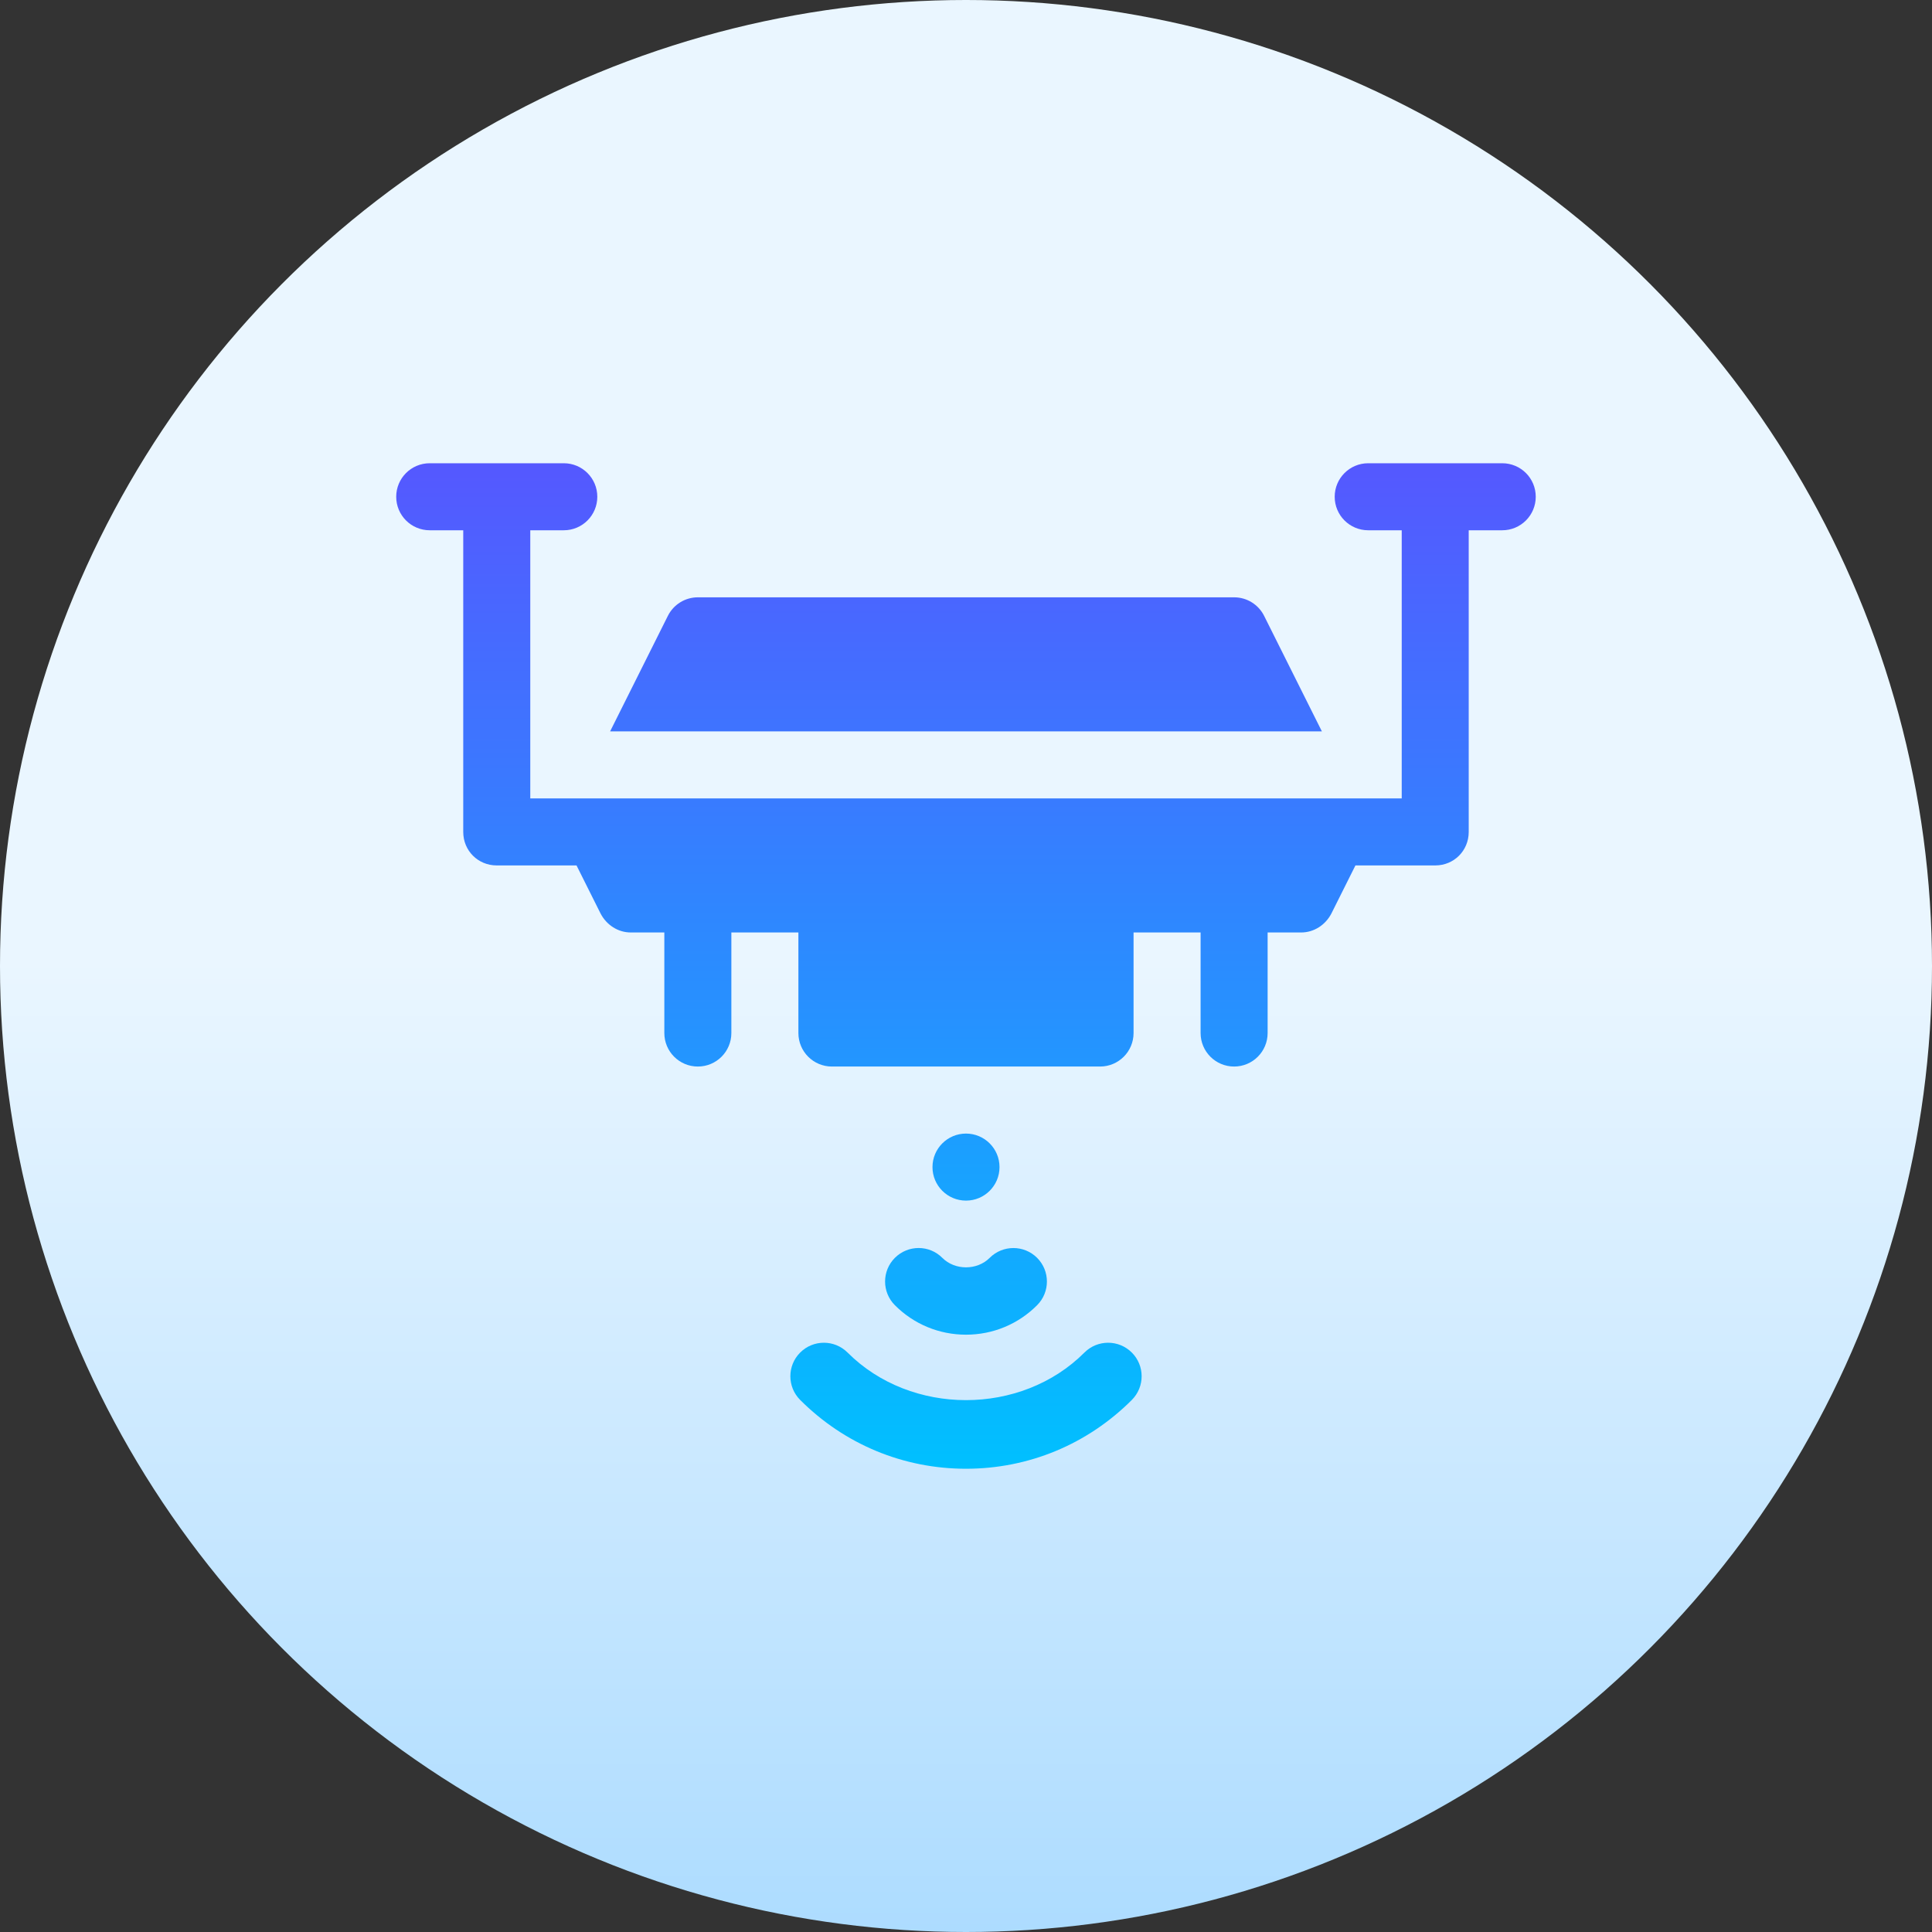 <svg id="Capa_1" enable-background="new 0 0 512 512" height="512" viewBox="0 0 512 512" width="512" xmlns="http://www.w3.org/2000/svg" xmlns:xlink="http://www.w3.org/1999/xlink"><rect x="0" y="0" width="512" height="512" fill="#333333" stroke="none"/><linearGradient id="SVGID_1_" gradientUnits="userSpaceOnUse" x1="256" x2="256" y1="512" y2="0"><stop offset="0" stop-color="#addcff"/><stop offset=".503" stop-color="#eaf6ff"/><stop offset="1" stop-color="#eaf6ff"/></linearGradient><linearGradient id="SVGID_2_" gradientUnits="userSpaceOnUse" x1="256" x2="256" y1="122.765" y2="389.235"><stop offset="0" stop-color="#5558ff"/><stop offset="1" stop-color="#00c0ff"/></linearGradient><g><circle cx="256" cy="256" fill="url(#SVGID_1_)" r="256"/><g><g><path d="m398.118 122.765h-35.529c-4.91 0-8.882 3.973-8.882 8.882 0 4.91 3.973 8.882 8.882 8.882h8.882v71.059h-230.942v-71.059h8.882c4.91 0 8.882-3.973 8.882-8.882s-3.973-8.882-8.882-8.882h-35.529c-4.91 0-8.882 3.973-8.882 8.882 0 4.91 3.973 8.882 8.882 8.882h8.882v79.941c0 4.973 3.908 8.882 8.882 8.882h21.14l6.395 12.79c1.599 3.021 4.619 4.975 7.994 4.975h8.882v26.647c0 4.91 3.973 8.882 8.882 8.882 4.91 0 8.882-3.973 8.882-8.882v-26.647h17.765v26.647c0 4.91 3.973 8.882 8.882 8.882h71.059c4.91 0 8.882-3.973 8.882-8.882v-26.647h17.765v26.647c0 4.91 3.973 8.882 8.882 8.882 4.91 0 8.882-3.973 8.882-8.882v-26.647h8.882c3.375 0 6.395-1.954 7.994-4.975l6.395-12.79h21.14c4.975 0 8.882-3.909 8.882-8.882v-79.941h8.882c4.91 0 8.882-3.973 8.882-8.882.005-4.909-3.968-8.882-8.877-8.882zm-110.735 235.677c-16.793 16.811-45.973 16.811-62.766 0-3.47-3.47-9.09-3.47-12.56 0-3.47 3.461-3.47 9.091 0 12.56 11.745 11.753 27.35 18.233 43.943 18.233s32.198-6.48 43.943-18.233c3.47-3.47 3.47-9.099 0-12.56-3.469-3.47-9.09-3.47-12.56 0zm-50.215-25.112c-3.479 3.461-3.479 9.091-.017 12.56 5.022 5.04 11.719 7.815 18.849 7.815s13.827-2.776 18.849-7.815c3.461-3.469 3.461-9.099-.017-12.56-3.47-3.452-9.09-3.452-12.56.017-3.331 3.348-9.212 3.348-12.543 0-3.461-3.478-9.082-3.478-12.561-.017zm27.714-24.036c0-4.906-3.977-8.883-8.882-8.883s-8.882 3.976-8.882 8.883c0 4.905 3.977 8.882 8.882 8.882s8.882-3.977 8.882-8.882zm70.122-146.09c-1.509-3.01-4.58-4.909-7.946-4.909h-142.117c-3.365 0-6.436 1.9-7.946 4.909l-15.31 30.62h188.628z" fill="url(#SVGID_2_)"/></g></g></g></svg>